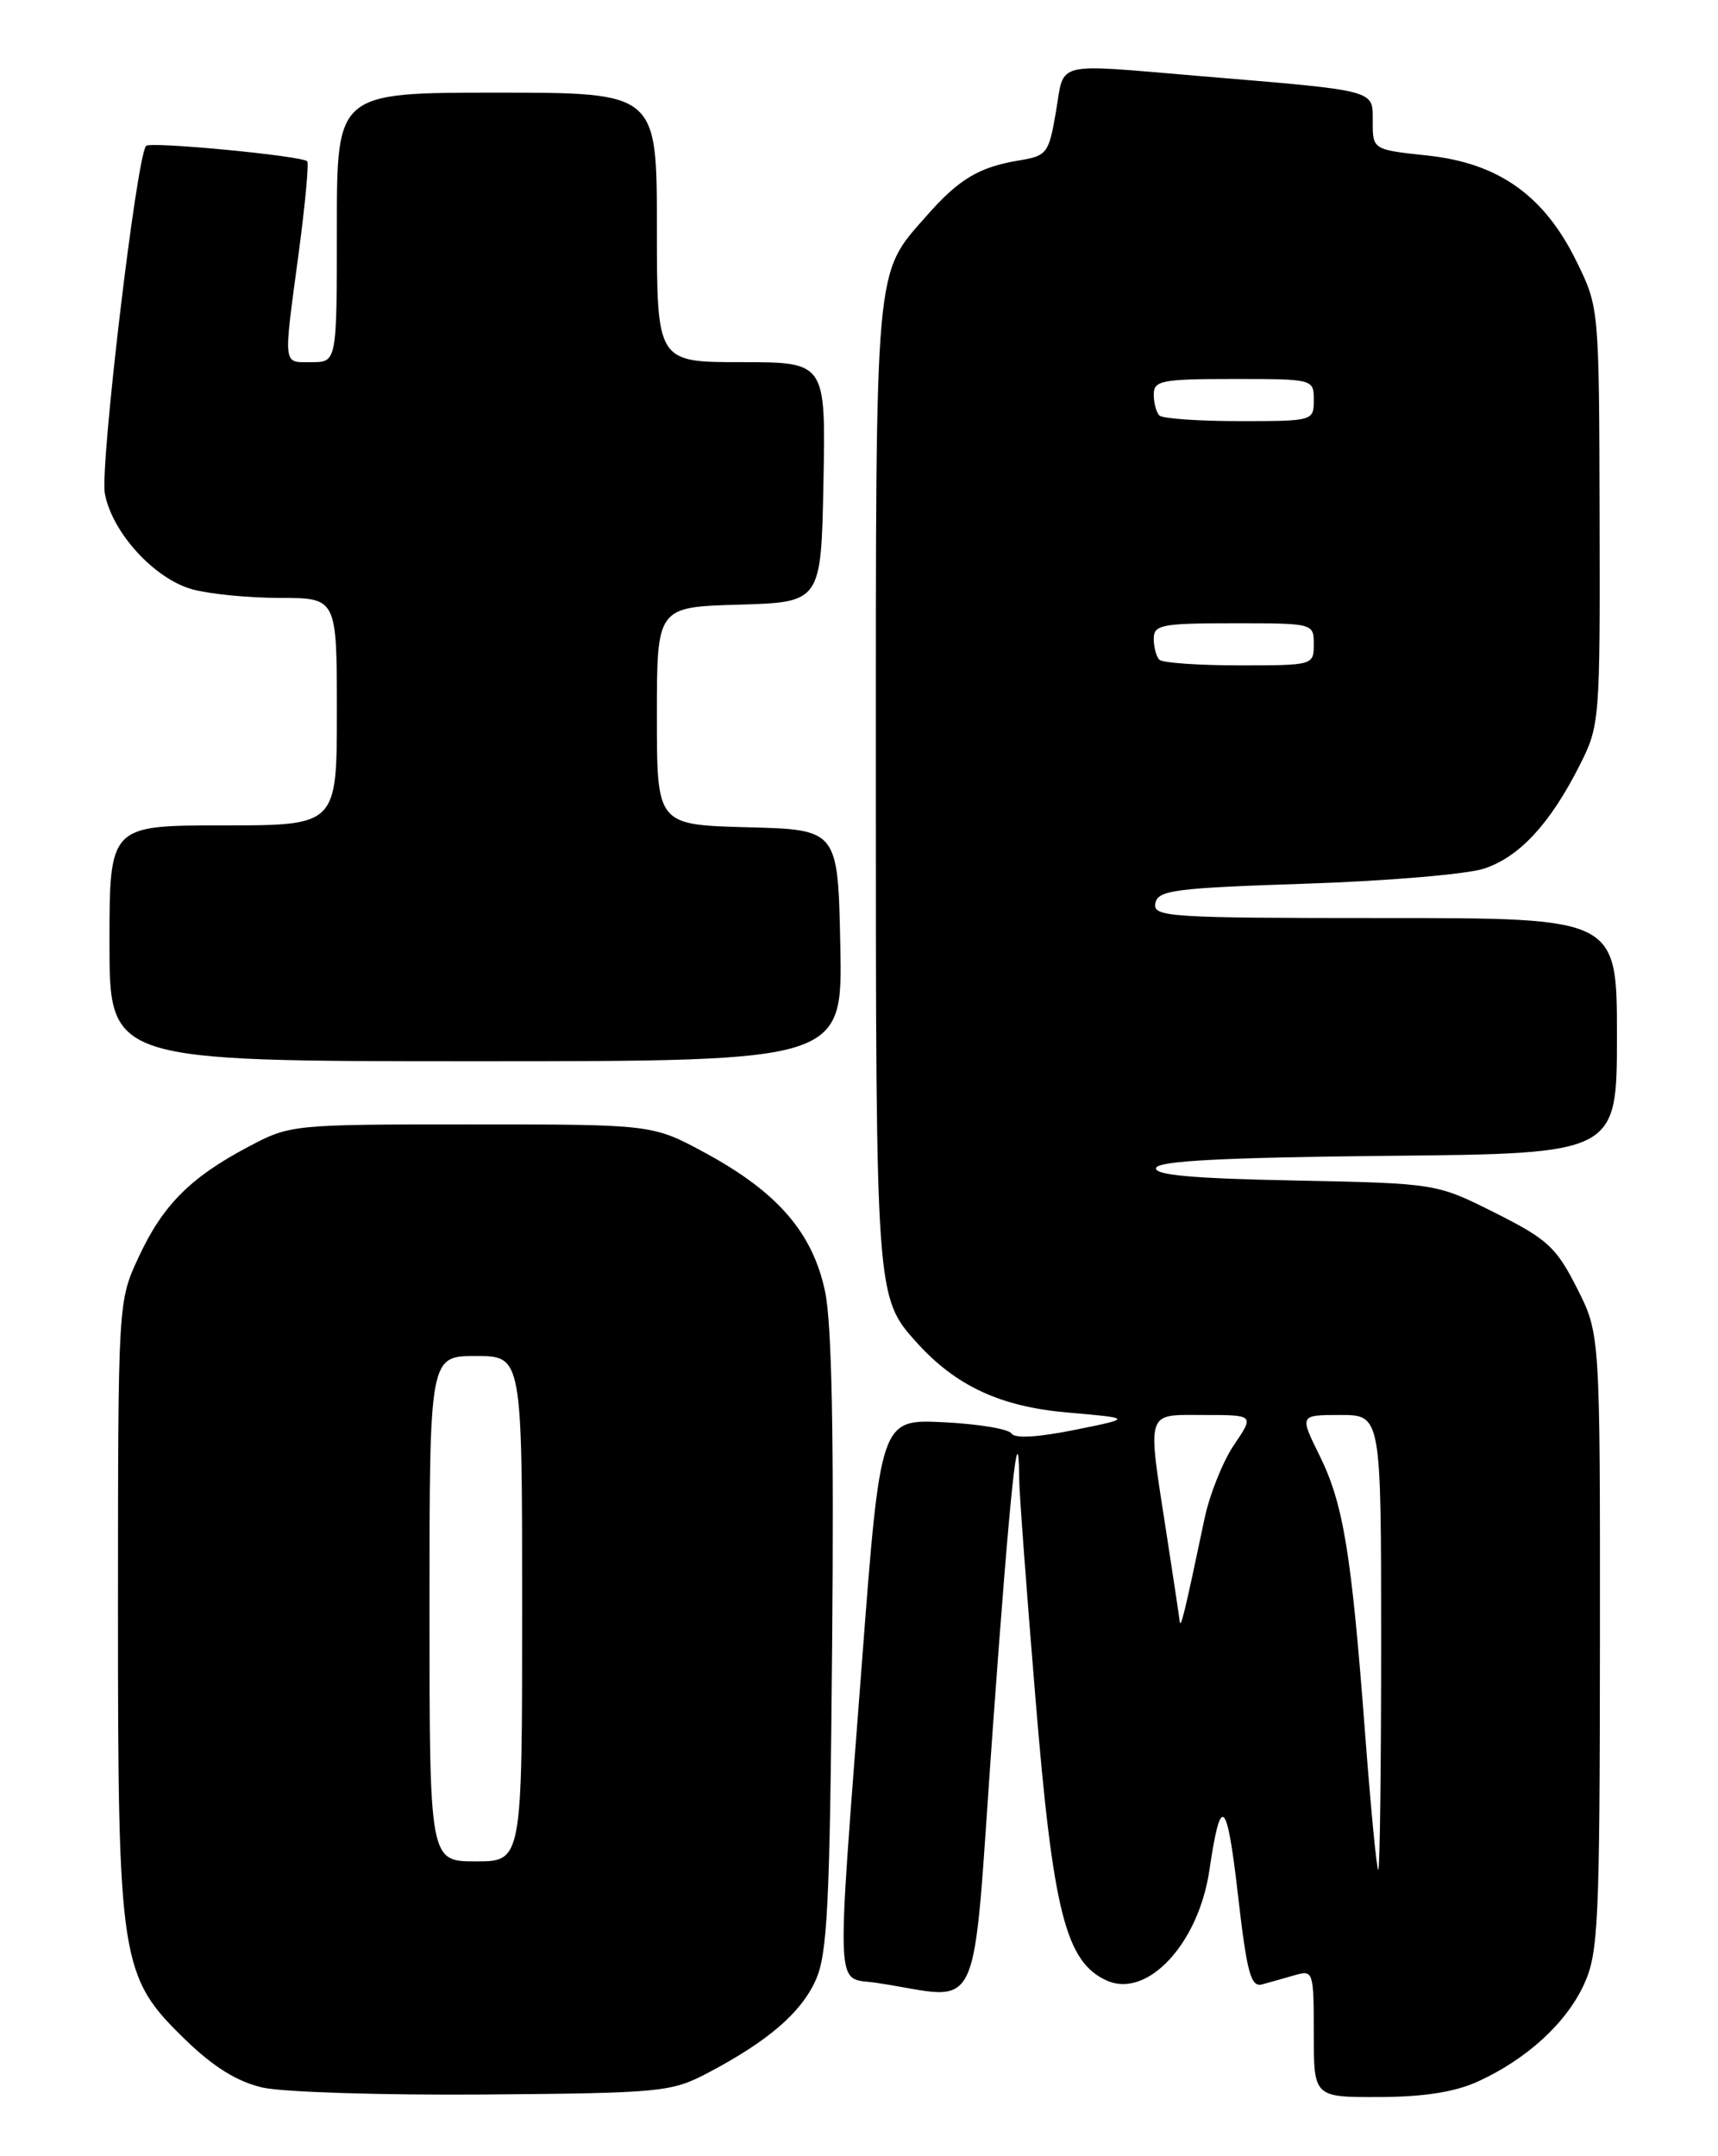 <?xml version="1.0" encoding="UTF-8" standalone="no"?>
<!DOCTYPE svg PUBLIC "-//W3C//DTD SVG 1.1//EN" "http://www.w3.org/Graphics/SVG/1.1/DTD/svg11.dtd" >
<svg xmlns="http://www.w3.org/2000/svg" xmlns:xlink="http://www.w3.org/1999/xlink" version="1.1" viewBox="0 0 204 256">
 <g >
 <path fill="currentColor"
d=" M 84.00 246.14 C 91.17 242.37 95.09 239.01 96.85 235.12 C 98.26 232.02 98.54 226.25 98.81 195.23 C 99.03 170.44 98.77 157.20 97.98 153.38 C 96.52 146.39 92.36 141.56 83.77 136.90 C 77.50 133.50 77.50 133.50 56.00 133.50 C 34.68 133.50 34.46 133.52 29.50 136.15 C 22.61 139.79 19.33 143.08 16.47 149.24 C 14.02 154.50 14.02 154.50 14.01 190.57 C 14.00 233.03 14.25 234.64 22.02 242.18 C 25.35 245.41 28.17 247.16 31.17 247.85 C 33.55 248.40 45.40 248.77 57.50 248.68 C 78.52 248.51 79.70 248.39 84.00 246.14 Z  M 175.50 247.13 C 181.31 244.48 186.02 240.16 188.12 235.54 C 189.79 231.86 189.96 228.25 189.98 194.93 C 190.00 158.36 190.00 158.36 187.25 152.93 C 184.79 148.08 183.75 147.12 177.53 144.00 C 170.56 140.50 170.56 140.50 153.72 140.16 C 141.48 139.92 137.00 139.51 137.28 138.66 C 137.56 137.83 145.25 137.43 164.83 137.23 C 192.00 136.97 192.00 136.97 192.00 122.98 C 192.00 109.00 192.00 109.00 164.43 109.00 C 138.71 109.00 136.88 108.88 137.19 107.25 C 137.49 105.69 139.42 105.44 155.01 104.92 C 164.63 104.61 174.16 103.80 176.19 103.14 C 180.39 101.77 184.03 97.86 187.56 90.89 C 189.96 86.15 190.00 85.64 189.94 61.28 C 189.88 36.50 189.88 36.50 187.19 31.02 C 183.36 23.21 177.95 19.37 169.53 18.47 C 163.00 17.77 163.00 17.77 163.00 14.44 C 163.00 10.61 163.74 10.81 142.33 9.02 C 124.91 7.56 126.42 7.19 125.39 13.24 C 124.54 18.22 124.33 18.50 121.00 19.05 C 116.23 19.84 113.85 21.27 110.01 25.64 C 103.81 32.70 104.00 30.58 104.00 93.00 C 104.00 153.65 104.03 154.04 108.79 159.33 C 113.47 164.54 118.75 167.00 126.69 167.70 C 134.50 168.38 134.50 168.38 127.61 169.77 C 123.25 170.65 120.50 170.81 120.11 170.20 C 119.77 169.66 116.13 169.06 112.02 168.86 C 104.54 168.50 104.54 168.50 102.34 197.50 C 99.28 237.77 99.14 234.70 104.00 235.41 C 116.97 237.32 115.32 240.90 117.88 205.30 C 119.94 176.77 120.96 167.13 121.02 175.58 C 121.03 177.19 121.90 188.94 122.96 201.71 C 125.04 227.01 126.54 232.92 131.40 235.14 C 136.22 237.33 142.32 230.79 143.61 222.03 C 144.95 212.92 145.68 213.52 146.98 224.83 C 148.07 234.31 148.52 235.98 149.89 235.60 C 150.77 235.36 152.51 234.87 153.75 234.51 C 155.94 233.88 156.00 234.06 156.00 241.43 C 156.00 249.00 156.00 249.00 163.75 248.98 C 169.08 248.96 172.75 248.39 175.50 247.13 Z  M 99.78 112.25 C 99.50 98.50 99.50 98.50 88.75 98.22 C 78.00 97.93 78.00 97.93 78.00 85.00 C 78.00 72.07 78.00 72.07 87.75 71.79 C 97.50 71.50 97.50 71.50 97.78 57.25 C 98.05 43.00 98.05 43.00 88.03 43.00 C 78.00 43.00 78.00 43.00 78.00 27.00 C 78.00 11.00 78.00 11.00 59.00 11.00 C 40.00 11.00 40.00 11.00 40.00 27.00 C 40.00 43.00 40.00 43.00 37.00 43.00 C 33.54 43.00 33.63 43.76 35.47 30.02 C 36.24 24.25 36.69 19.36 36.48 19.15 C 35.83 18.50 17.89 16.78 17.35 17.32 C 16.23 18.43 11.85 55.40 12.45 58.61 C 13.32 63.24 18.33 68.72 22.83 69.97 C 24.85 70.53 29.54 70.99 33.25 70.99 C 40.00 71.00 40.00 71.00 40.00 84.50 C 40.00 98.00 40.00 98.00 26.50 98.00 C 13.00 98.00 13.00 98.00 13.00 112.00 C 13.00 126.00 13.00 126.00 56.53 126.00 C 100.06 126.00 100.06 126.00 99.78 112.25 Z  M 51.00 191.00 C 51.00 161.00 51.00 161.00 56.50 161.00 C 62.00 161.00 62.00 161.00 62.00 191.00 C 62.00 221.00 62.00 221.00 56.50 221.00 C 51.00 221.00 51.00 221.00 51.00 191.00 Z  M 162.09 205.75 C 160.47 184.35 159.52 178.53 156.67 172.78 C 154.31 168.00 154.31 168.00 159.15 168.00 C 164.00 168.00 164.00 168.00 164.00 195.00 C 164.00 209.85 163.85 222.00 163.66 222.00 C 163.47 222.00 162.77 214.69 162.09 205.75 Z  M 140.08 192.50 C 140.02 191.95 139.31 187.22 138.50 182.00 C 136.22 167.22 135.97 168.00 142.97 168.00 C 148.94 168.00 148.94 168.00 146.53 171.55 C 145.21 173.50 143.63 177.44 143.03 180.30 C 140.68 191.47 140.20 193.46 140.08 192.50 Z  M 137.67 78.33 C 137.30 77.97 137.00 76.84 137.00 75.83 C 137.00 74.18 137.95 74.00 146.50 74.00 C 155.97 74.00 156.00 74.01 156.00 76.50 C 156.00 78.98 155.92 79.00 147.17 79.00 C 142.31 79.00 138.03 78.70 137.67 78.33 Z  M 137.67 49.33 C 137.30 48.97 137.00 47.84 137.00 46.83 C 137.00 45.18 137.95 45.00 146.50 45.00 C 155.97 45.00 156.00 45.01 156.00 47.50 C 156.00 49.98 155.92 50.00 147.17 50.00 C 142.31 50.00 138.03 49.70 137.67 49.33 Z "/>
</g>
</svg>